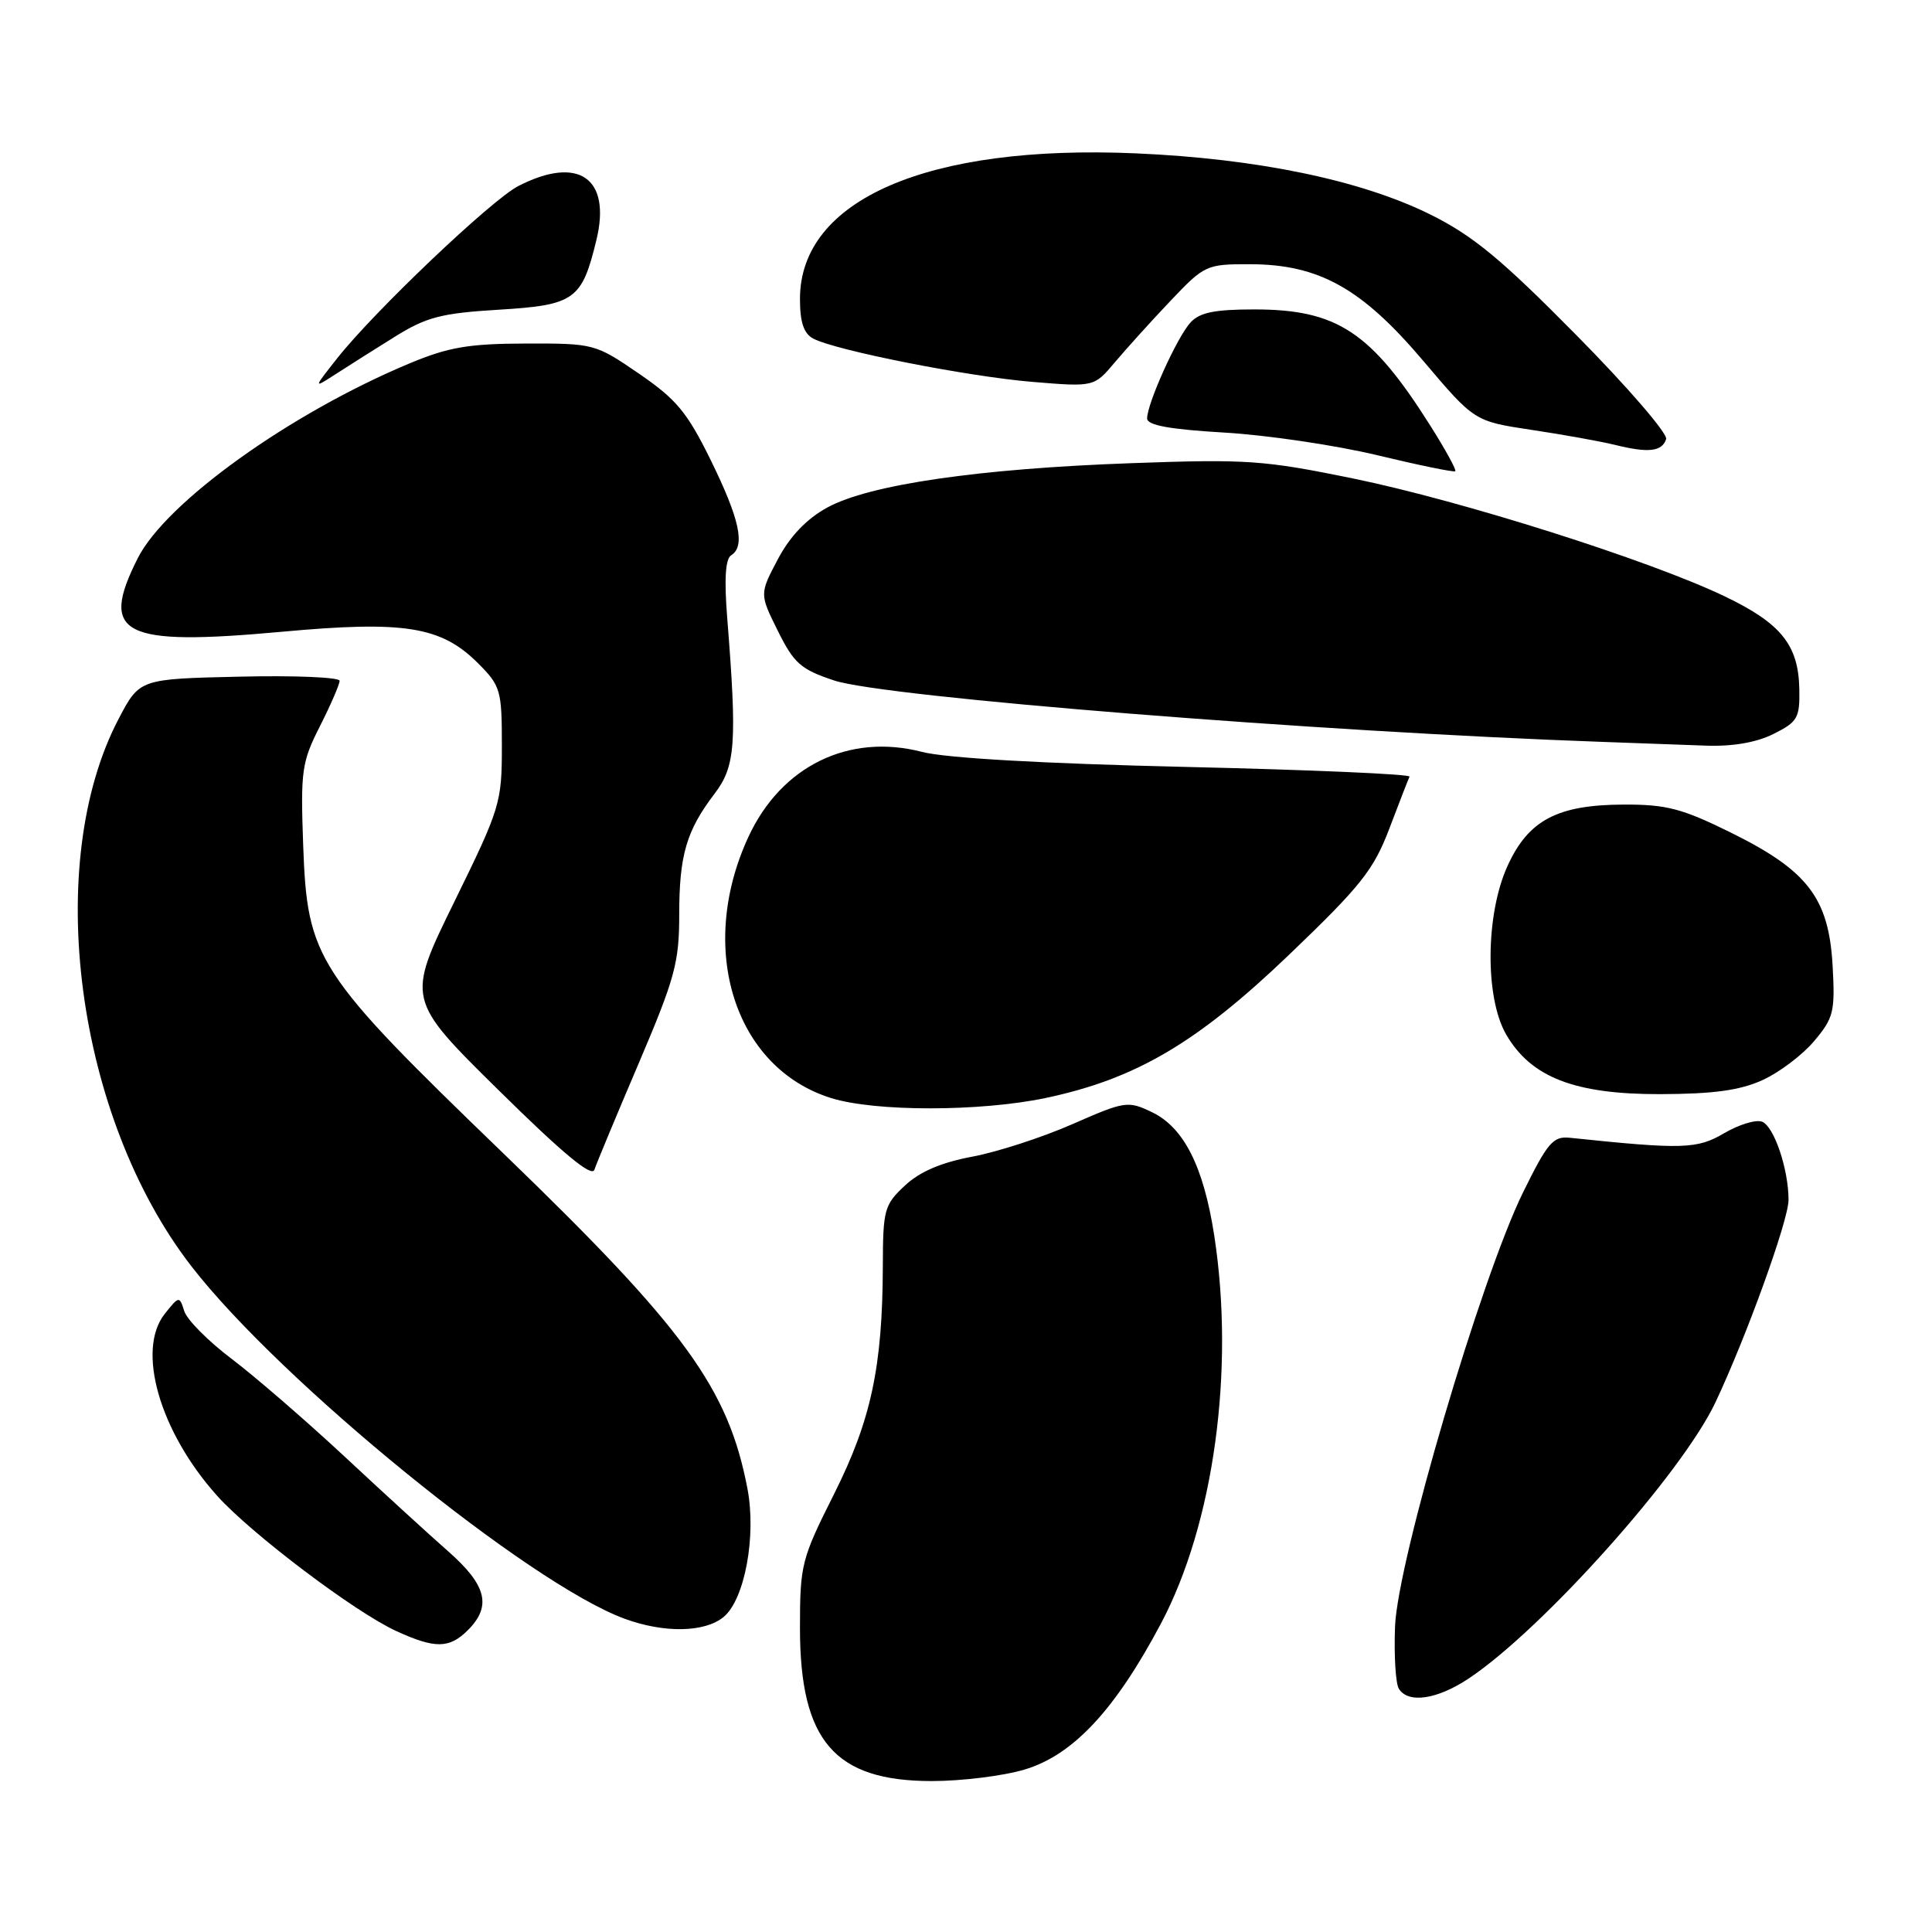<?xml version="1.0" encoding="UTF-8" standalone="no"?>
<!DOCTYPE svg PUBLIC "-//W3C//DTD SVG 1.1//EN" "http://www.w3.org/Graphics/SVG/1.1/DTD/svg11.dtd" >
<svg xmlns="http://www.w3.org/2000/svg" xmlns:xlink="http://www.w3.org/1999/xlink" version="1.1" viewBox="0 0 256 256">
 <g >
 <path fill="currentColor"
d=" M 135.74 234.48 C 142.16 232.58 147.75 226.60 153.83 215.13 C 160.84 201.90 163.64 181.51 160.89 163.69 C 159.47 154.54 156.86 149.38 152.62 147.36 C 149.45 145.84 149.06 145.90 142.07 148.97 C 138.07 150.72 132.10 152.66 128.80 153.27 C 124.71 154.04 121.87 155.25 119.90 157.10 C 117.18 159.63 117.00 160.29 116.98 167.65 C 116.95 181.08 115.43 188.19 110.50 198.00 C 106.19 206.58 106.00 207.33 106.00 215.73 C 106.00 230.68 110.59 236.00 123.47 236.00 C 127.41 236.00 132.93 235.32 135.74 234.48 Z  M 194.61 222.41 C 204.40 215.89 222.85 195.25 227.30 185.83 C 231.40 177.15 236.99 161.69 236.99 159.00 C 236.99 154.92 235.07 149.24 233.48 148.63 C 232.67 148.32 230.41 149.01 228.45 150.16 C 224.88 152.27 222.92 152.32 208.00 150.76 C 205.80 150.53 205.06 151.40 201.81 158.00 C 196.25 169.32 185.19 206.83 184.85 215.51 C 184.70 219.36 184.93 223.07 185.35 223.76 C 186.59 225.76 190.42 225.20 194.61 222.41 Z  M 62.00 216.00 C 65.18 212.82 64.48 210.04 59.39 205.56 C 56.85 203.33 50.62 197.63 45.55 192.90 C 40.47 188.18 33.79 182.40 30.70 180.06 C 27.61 177.73 24.78 174.88 24.42 173.74 C 23.77 171.70 23.73 171.71 21.84 174.08 C 18.03 178.87 21.15 189.71 28.79 198.22 C 33.32 203.25 47.04 213.62 52.50 216.12 C 57.65 218.48 59.54 218.46 62.00 216.00 Z  M 95.89 214.25 C 98.68 211.93 100.24 203.53 99.04 197.25 C 96.49 183.94 90.75 176.05 66.78 152.91 C 41.79 128.78 40.72 127.14 40.17 111.92 C 39.82 102.11 39.98 100.98 42.40 96.21 C 43.83 93.38 45.00 90.68 45.00 90.21 C 45.00 89.74 39.04 89.49 31.75 89.66 C 18.50 89.96 18.50 89.96 15.73 95.23 C 5.63 114.46 10.08 148.04 25.35 167.77 C 37.18 183.06 70.07 209.82 82.76 214.49 C 88.03 216.42 93.39 216.32 95.89 214.25 Z  M 84.63 140.90 C 89.43 129.63 90.00 127.55 90.00 121.21 C 90.00 113.31 90.95 110.07 94.69 105.16 C 97.46 101.53 97.68 98.48 96.36 81.88 C 95.95 76.73 96.12 74.05 96.88 73.58 C 98.79 72.39 98.02 68.80 94.19 61.00 C 91.05 54.61 89.63 52.91 84.65 49.50 C 78.87 45.54 78.70 45.50 69.65 45.52 C 62.09 45.54 59.42 46.00 54.27 48.15 C 38.45 54.76 22.00 66.55 18.25 73.97 C 13.13 84.11 16.15 85.65 37.37 83.71 C 53.60 82.22 58.47 83.00 63.35 87.89 C 66.34 90.89 66.50 91.43 66.50 98.84 C 66.50 106.39 66.30 107.05 60.18 119.53 C 53.86 132.42 53.86 132.42 66.07 144.46 C 74.53 152.80 78.42 156.04 78.76 155.00 C 79.03 154.18 81.67 147.83 84.63 140.90 Z  M 138.50 145.50 C 150.48 142.98 158.59 138.21 170.83 126.49 C 180.34 117.38 182.01 115.27 184.10 109.78 C 185.41 106.33 186.61 103.23 186.77 102.91 C 186.93 102.58 173.58 102.00 157.09 101.62 C 138.17 101.18 125.30 100.45 122.17 99.63 C 112.47 97.12 103.50 101.51 99.16 110.91 C 92.32 125.71 97.33 141.51 110.13 145.50 C 115.95 147.32 129.83 147.31 138.50 145.50 Z  M 233.54 143.12 C 235.76 142.11 238.85 139.78 240.39 137.94 C 242.97 134.88 243.17 134.06 242.83 127.94 C 242.32 119.00 239.54 115.36 229.38 110.34 C 222.88 107.13 220.83 106.59 215.14 106.61 C 206.32 106.64 202.48 108.69 199.72 114.82 C 196.84 121.22 196.76 132.16 199.55 137.03 C 202.84 142.75 208.63 145.00 219.96 144.98 C 227.04 144.96 230.54 144.48 233.54 143.12 Z  M 235.00 97.25 C 238.19 95.66 238.49 95.13 238.42 91.33 C 238.31 85.44 235.99 82.58 228.45 78.98 C 218.46 74.21 193.70 66.36 179.33 63.41 C 167.48 60.98 165.24 60.82 150.00 61.37 C 129.69 62.09 115.17 64.21 109.62 67.25 C 106.87 68.76 104.69 71.04 103.07 74.10 C 100.64 78.70 100.64 78.70 103.07 83.60 C 105.21 87.91 106.11 88.70 110.54 90.17 C 117.20 92.38 174.70 96.98 212.50 98.31 C 216.90 98.47 222.97 98.69 226.00 98.80 C 229.58 98.93 232.72 98.39 235.00 97.25 Z  M 189.48 56.33 C 181.65 43.95 177.16 41.00 166.19 41.00 C 160.91 41.00 158.94 41.41 157.73 42.75 C 155.95 44.71 152.00 53.47 152.00 55.44 C 152.00 56.35 154.93 56.89 162.25 57.32 C 167.89 57.65 177.00 59.00 182.50 60.32 C 188.00 61.64 192.65 62.60 192.83 62.44 C 193.02 62.29 191.51 59.54 189.48 56.33 Z  M 220.77 58.19 C 221.01 57.47 215.65 51.26 208.85 44.38 C 198.89 34.29 195.15 31.21 189.50 28.41 C 180.33 23.87 166.59 21.02 150.50 20.32 C 122.92 19.12 106.00 26.46 106.00 39.61 C 106.00 42.70 106.50 44.19 107.75 44.86 C 110.71 46.43 128.14 49.88 136.78 50.60 C 144.97 51.28 144.97 51.28 147.73 48.00 C 149.26 46.19 152.57 42.52 155.11 39.85 C 159.60 35.12 159.85 35.00 165.61 35.01 C 174.77 35.02 180.44 38.19 188.60 47.83 C 195.37 55.82 195.37 55.82 202.93 56.96 C 207.09 57.58 212.07 58.48 214.00 58.95 C 218.43 60.05 220.22 59.84 220.77 58.19 Z  M 52.35 44.60 C 56.49 42.02 58.47 41.50 66.05 41.04 C 76.14 40.43 77.10 39.75 79.02 31.83 C 81.03 23.60 76.66 20.56 68.70 24.64 C 65.14 26.46 49.57 41.27 44.66 47.50 C 41.50 51.50 41.50 51.50 44.50 49.56 C 46.15 48.49 49.68 46.26 52.35 44.60 Z "/>
</g>
</svg>